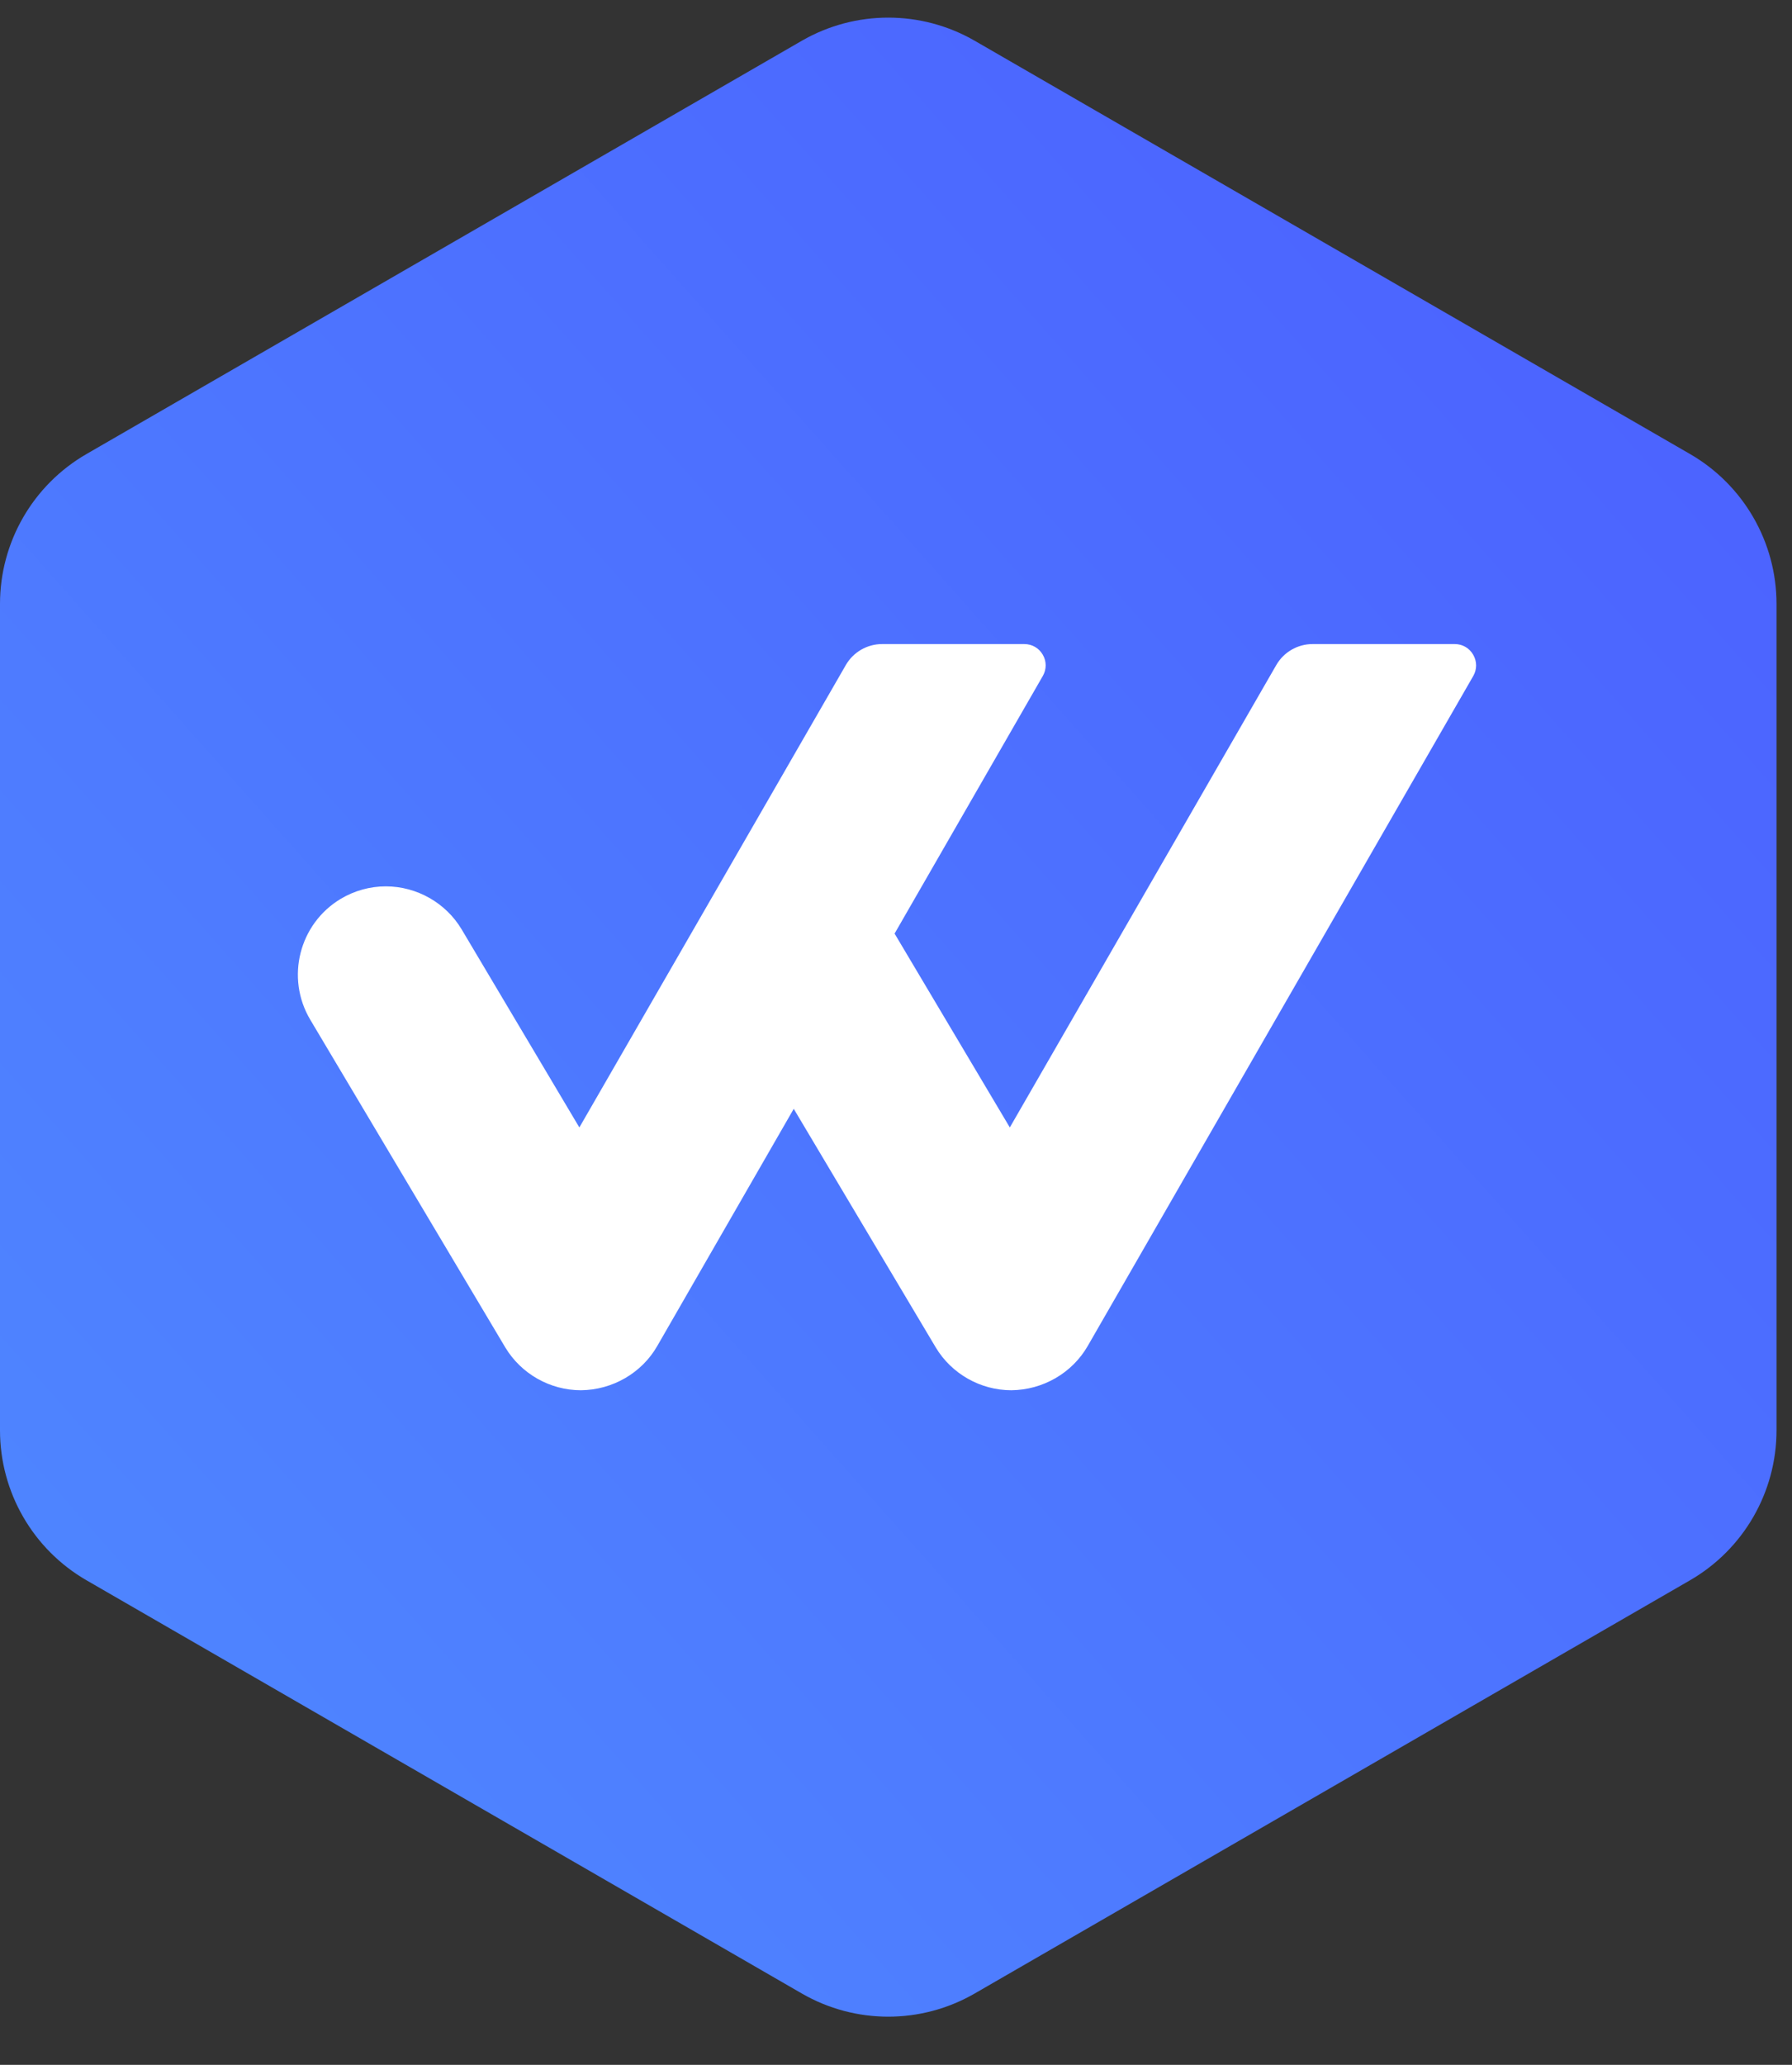 <svg width="33" height="38" viewBox="0 0 33 38" fill="none" xmlns="http://www.w3.org/2000/svg">
<rect x="0" y="0" width="33" height="38" fill="#333333" stroke="none"/>
<path fill-rule="evenodd" clip-rule="evenodd" d="M32.715 26.322V11.115C32.715 9.976 32.107 8.924 31.121 8.355L17.951 0.751C16.965 0.182 15.75 0.182 14.764 0.751L1.594 8.355C0.607 8.924 -3.05176e-05 9.976 -3.05176e-05 11.115V26.322C-3.05176e-05 27.461 0.607 28.514 1.594 29.083L14.764 36.686C15.75 37.256 16.965 37.256 17.951 36.686L31.121 29.083C32.107 28.514 32.715 27.461 32.715 26.322" fill="url(#paint0_linear_1004_5264)"/>
<path fill-rule="evenodd" clip-rule="evenodd" d="M27.129 12.049C27.058 11.926 26.932 11.853 26.79 11.853H24.171C23.896 11.853 23.64 12.001 23.503 12.239L18.596 20.749L16.474 17.181L19.203 12.441C19.274 12.318 19.274 12.171 19.203 12.049C19.132 11.926 19.005 11.853 18.863 11.853H16.244C15.969 11.853 15.713 12.001 15.576 12.239L10.669 20.749L8.501 17.103C8.21 16.616 7.675 16.312 7.105 16.312C6.814 16.312 6.528 16.391 6.276 16.541C5.508 17 5.256 17.998 5.714 18.767L9.303 24.794C9.595 25.282 10.128 25.585 10.697 25.585C11.279 25.58 11.819 25.268 12.104 24.77L14.617 20.406L17.23 24.794C17.521 25.282 18.055 25.585 18.623 25.585C19.205 25.58 19.745 25.268 20.031 24.77L27.13 12.441C27.201 12.318 27.2 12.171 27.129 12.049" fill="white"/>
<defs>
<linearGradient id="paint0_linear_1004_5264" x1="16.357" y1="55.508" x2="52.895" y2="23.017" gradientUnits="userSpaceOnUse">
<stop stop-color="#4F8AFF"/>
<stop offset="1" stop-color="#4B5EFF"/>
</linearGradient>
</defs>
</svg>
